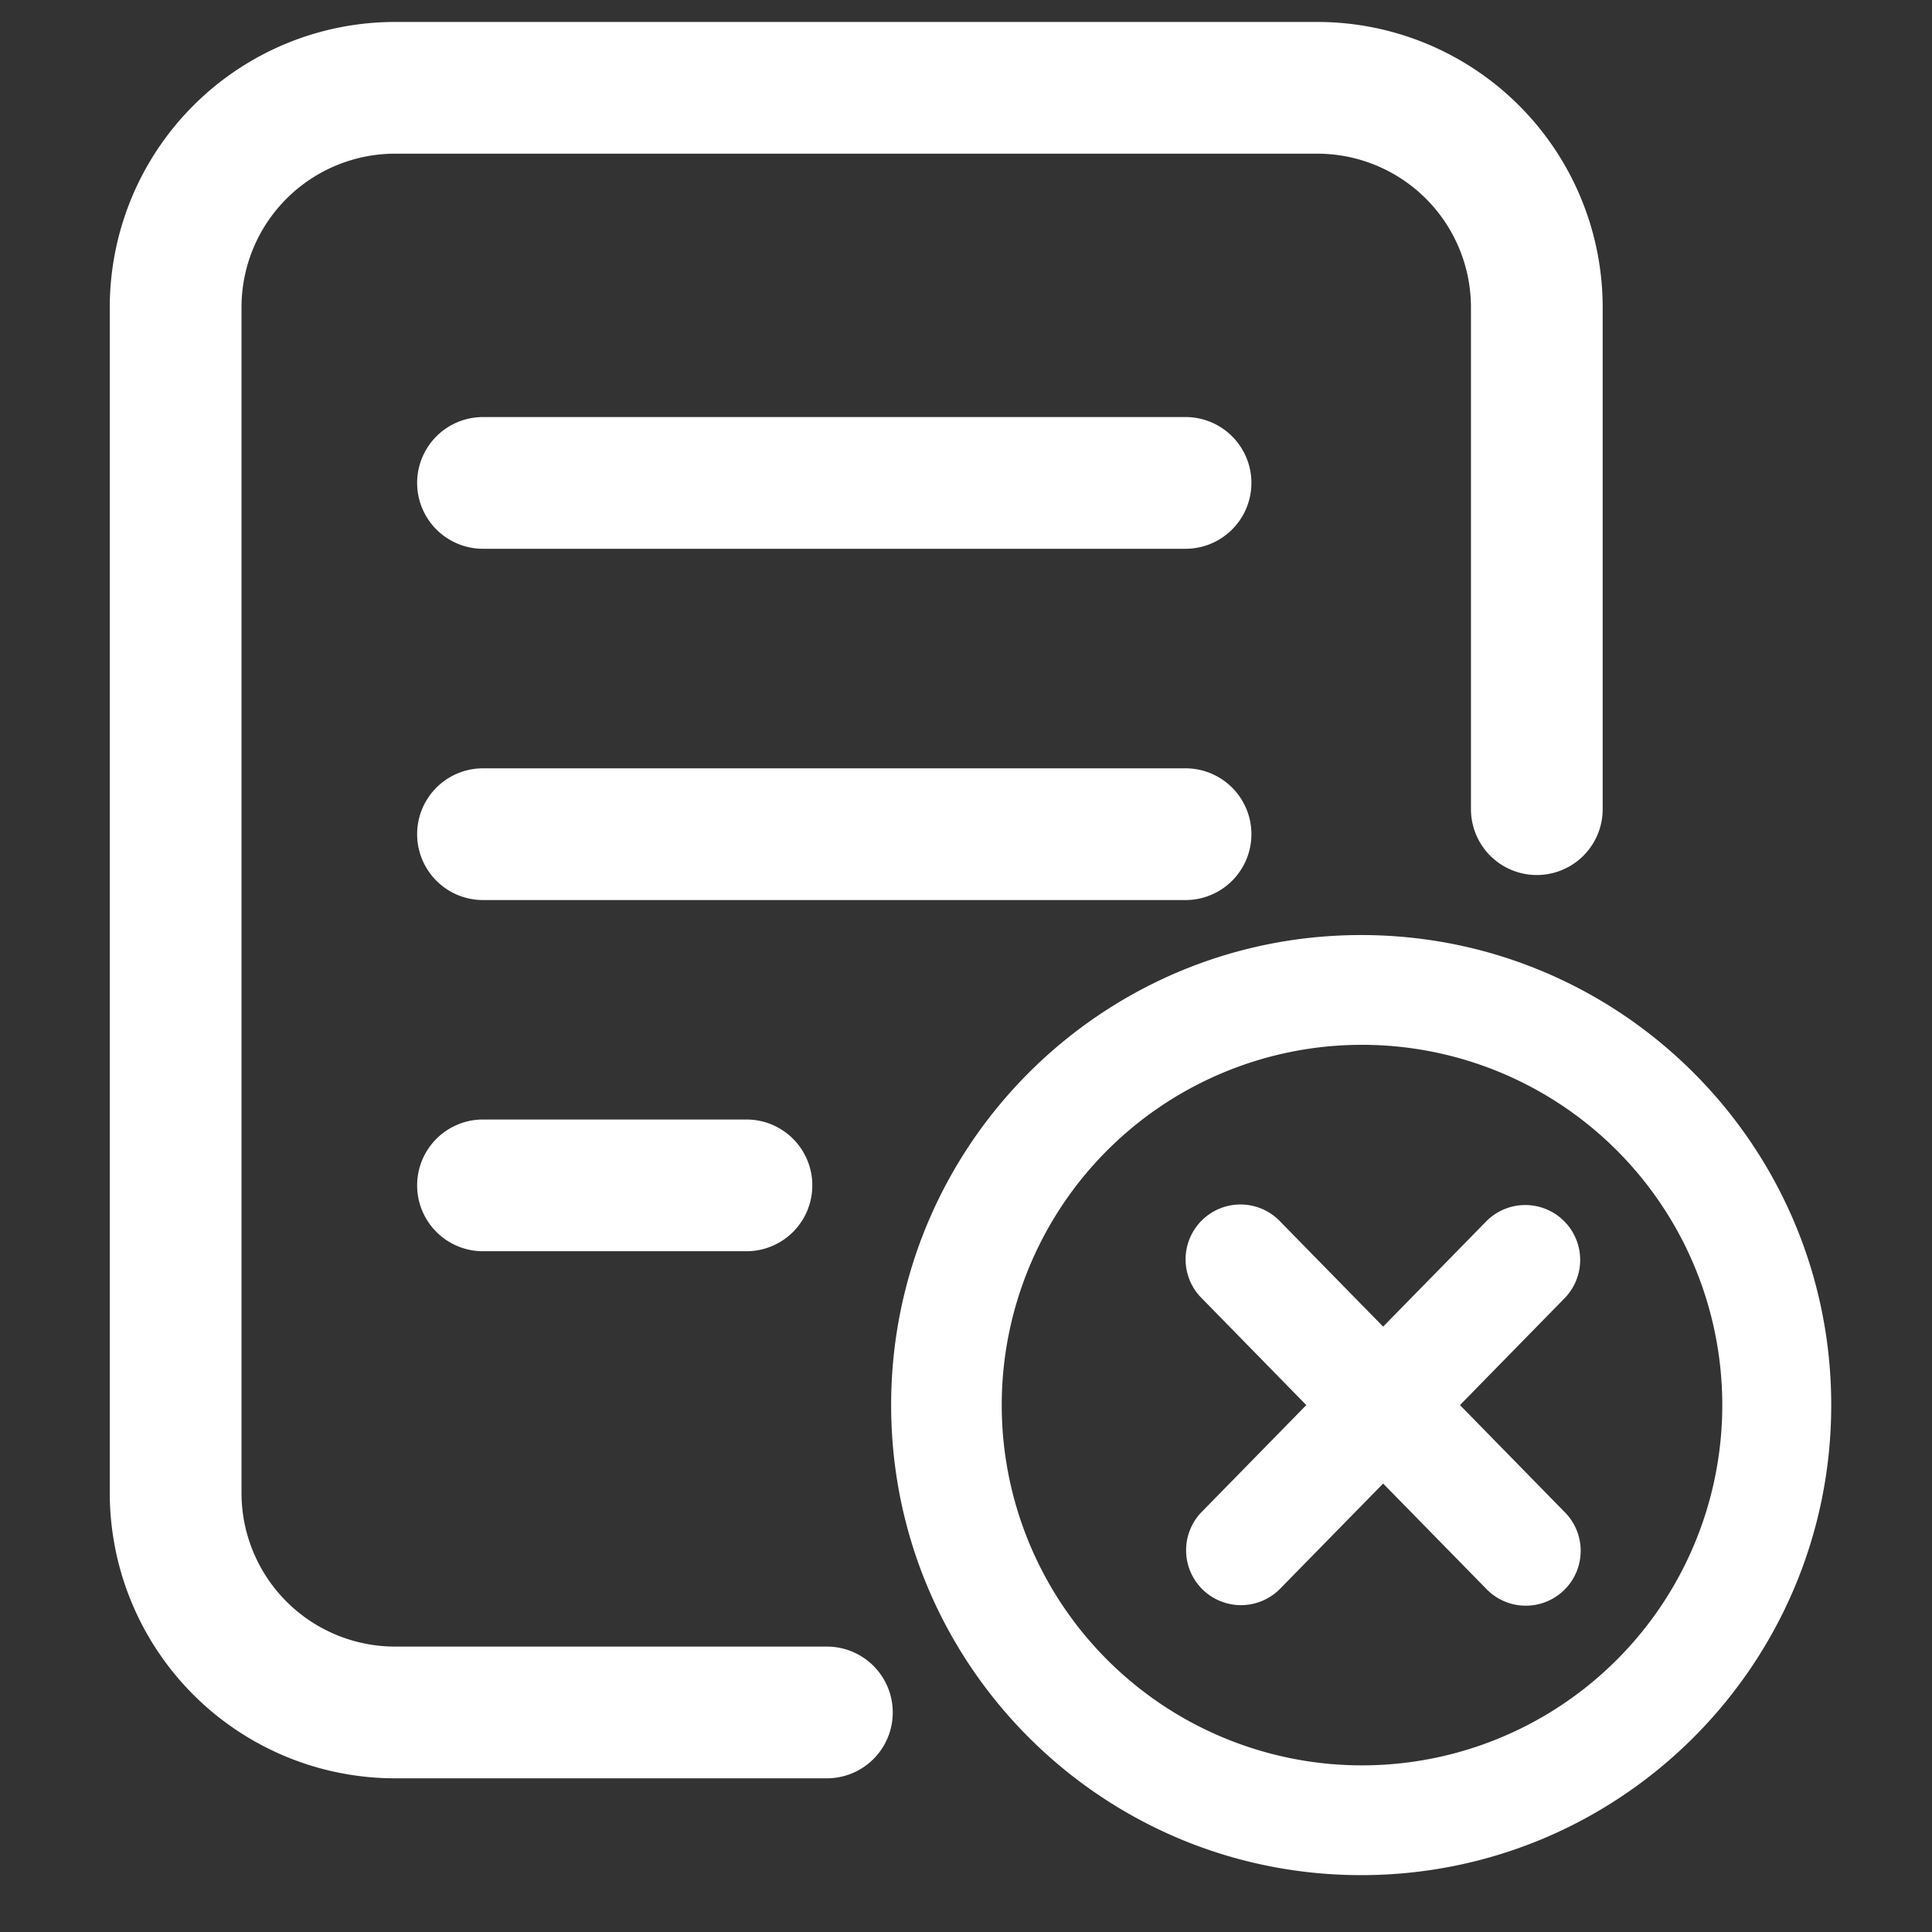 <?xml version="1.0" standalone="no"?><!DOCTYPE svg PUBLIC "-//W3C//DTD SVG 1.1//EN" "http://www.w3.org/Graphics/SVG/1.1/DTD/svg11.dtd"><svg t="1761211006610" class="icon" viewBox="0 0 1024 1024" version="1.1" xmlns="http://www.w3.org/2000/svg" p-id="49043" xmlns:xlink="http://www.w3.org/1999/xlink" width="32" height="32"><rect x="0" y="0" width="1024" height="1024" fill="#333333" stroke="none"/><path d="M733.091 703.139l54.272-55.412a29.091 29.091 0 1 1 41.565 40.704L773.818 744.727l55.11 56.32a29.091 29.091 0 1 1-41.565 40.681L733.091 786.316l-54.272 55.412a29.091 29.091 0 1 1-41.565-40.704L692.364 744.727l-55.11-56.32a29.091 29.091 0 1 1 41.565-40.681l54.272 55.412zM438.272 872.727a34.909 34.909 0 0 1 0 69.818H209.455A151.273 151.273 0 0 1 58.182 791.273V162.909A151.273 151.273 0 0 1 209.455 11.636h488.727A151.273 151.273 0 0 1 849.455 162.909v265.961a34.909 34.909 0 0 1-69.818 0V162.909A81.455 81.455 0 0 0 698.182 81.455H209.455A81.455 81.455 0 0 0 128 162.909v628.364A81.455 81.455 0 0 0 209.455 872.727h228.817zM256 290.863a34.909 34.909 0 0 1 0-69.818h372.364a34.909 34.909 0 0 1 0 69.818H256z m0 186.182a34.909 34.909 0 0 1 0-69.818h372.364a34.909 34.909 0 1 1 0 69.818H256z m0 186.135a34.909 34.909 0 1 1 0-69.818h139.636a34.909 34.909 0 0 1 0 69.818h-139.636z m465.455 330.682c-137.588 0-249.135-111.546-249.135-249.135S583.866 495.593 721.455 495.593 970.589 607.139 970.589 744.727 859.043 993.862 721.455 993.862z m0-58.182a190.953 190.953 0 1 0 0-381.905 190.953 190.953 0 0 0 0 381.905z" fill="#ffffff" p-id="49044"></path></svg>